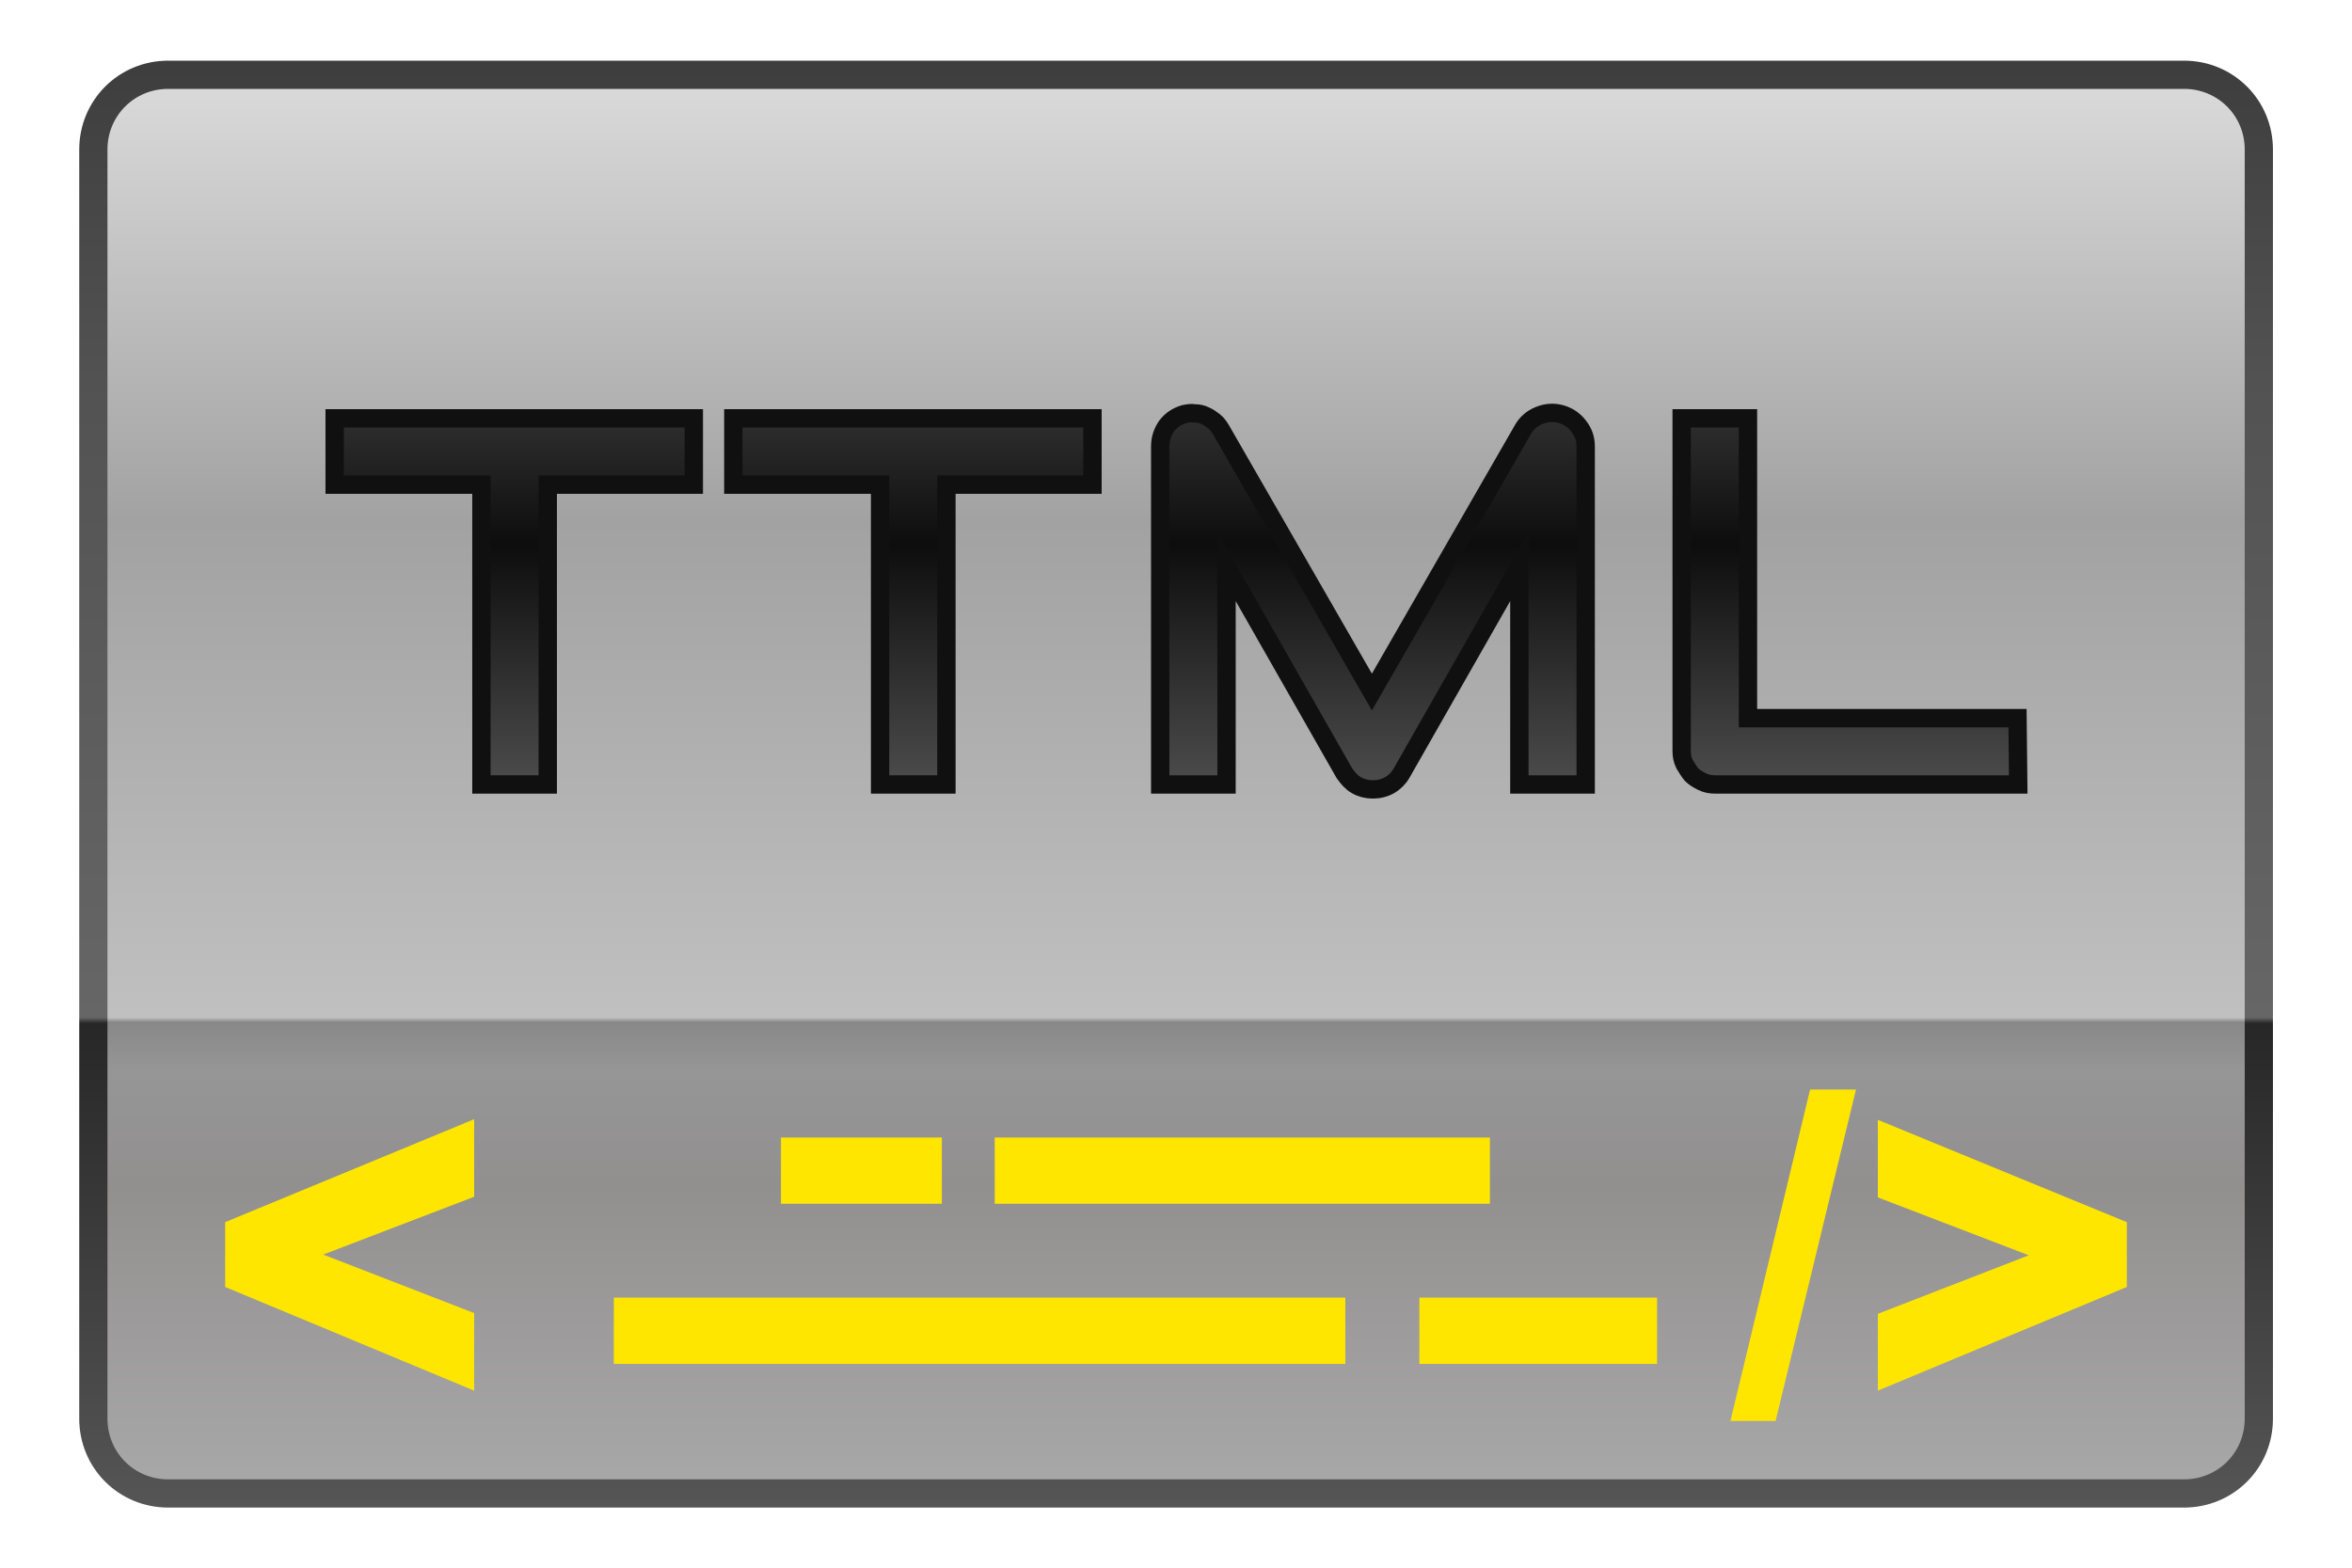 <svg height="150" viewBox="0 0 225 150" width="225" xmlns="http://www.w3.org/2000/svg"><linearGradient id="a" gradientUnits="userSpaceOnUse" spreadMethod="reflect" x1="18.25" x2="18.25" y1="22.26" y2="1.26"><stop offset="0" stop-color="#afafaf"/><stop offset=".26" stop-color="#928f8f"/><stop offset=".337" stop-color="#969696"/><stop offset=".37" stop-color="#888"/><stop offset=".373" stop-color="#c0c0c0"/><stop offset=".708" stop-color="#a2a2a2"/><stop offset="1" stop-color="#d9d9d9"/></linearGradient><linearGradient id="b" gradientUnits="userSpaceOnUse" x1="4.83" x2="4.83" y1=".96" y2="21.77"><stop offset="0" stop-color="#3e3e3e"/><stop offset=".211" stop-color="#525252"/><stop offset=".647" stop-color="#666"/><stop offset=".651" stop-color="#272727"/><stop offset="1" stop-color="#585858"/></linearGradient><linearGradient id="c" gradientUnits="userSpaceOnUse" spreadMethod="reflect" x1="16.67" x2="16.67" y1="11.34" y2="7.72"><stop offset="0" stop-color="#505050"/><stop offset="1" stop-color="#0d0d0d"/></linearGradient><path d="m2.38 1.06h28.57c.59 0 1.06.47 1.06 1.06v17.99c0 .59-.47 1.06-1.06 1.06h-28.57c-.59 0-1.06-.47-1.06-1.06v-17.99c0-.59.47-1.06 1.06-1.06zm0 0" fill="url(#a)" stroke="url(#b)" stroke-width=".4" transform="matrix(6.75 0 0 6.75 .02 0)"/><g fill="#ffe600"><path d="m74.71 108.84h15.39v6.34h-15.39zm0 0"/><path d="m135.78 124.16h22.74v6.34h-22.74zm0 0"/><path d="m95.16 108.84h47.37v6.34h-47.37zm0 0"/><path d="m58.72 124.16h69.98v6.34h-69.98zm0 0"/><path d="m173.16 104.25-7.62 31.71h4.32l7.69-31.71zm6.48 2.9v7.42l14.44 5.54-14.44 5.6v7.35l23.82-9.92v-6.2zm-134.28-.06-23.82 9.85v6.2l23.82 9.92v-7.42l-14.44-5.6 14.44-5.53zm0 0"/></g><g fill="url(#c)" stroke="#101010" stroke-width=".26"><path d="m9.83 6.87h-2.07v4.25h-.94v-4.25h-2.08v-.94h5.09zm0 0" transform="matrix(6.75 0 0 6.75 .02 0)"/><path d="m15.48 6.87h-2.07v4.25h-.94v-4.25h-2.08v-.94h5.09zm0 0" transform="matrix(6.75 0 0 6.75 .02 0)"/><path d="m22.47 11.12h-.94v-3.09l-1.67 2.93c-.04.07-.1.13-.17.17s-.15.06-.24.06c-.08 0-.16-.02-.23-.06s-.12-.1-.17-.17l-1.67-2.93v3.09h-.94v-4.79c0-.11.03-.2.09-.29.07-.09.15-.14.25-.17.05-.01.1-.02.15-.01.05 0 .1.01.14.03.05.02.09.05.13.08s.07.07.1.12l2.14 3.72 2.14-3.72c.05-.09.13-.16.23-.2s.2-.05.31-.02c.1.03.18.08.25.17s.1.18.1.29zm0 0" transform="matrix(6.75 0 0 6.75 .02 0)"/><path d="m28.6 11.12h-4.29c-.07 0-.13-.01-.19-.04s-.11-.06-.15-.1c-.04-.05-.07-.1-.1-.15-.03-.06-.04-.12-.04-.19v-4.71h.94v4.25h3.82zm0 0" transform="matrix(6.75 0 0 6.75 .02 0)"/></g></svg>